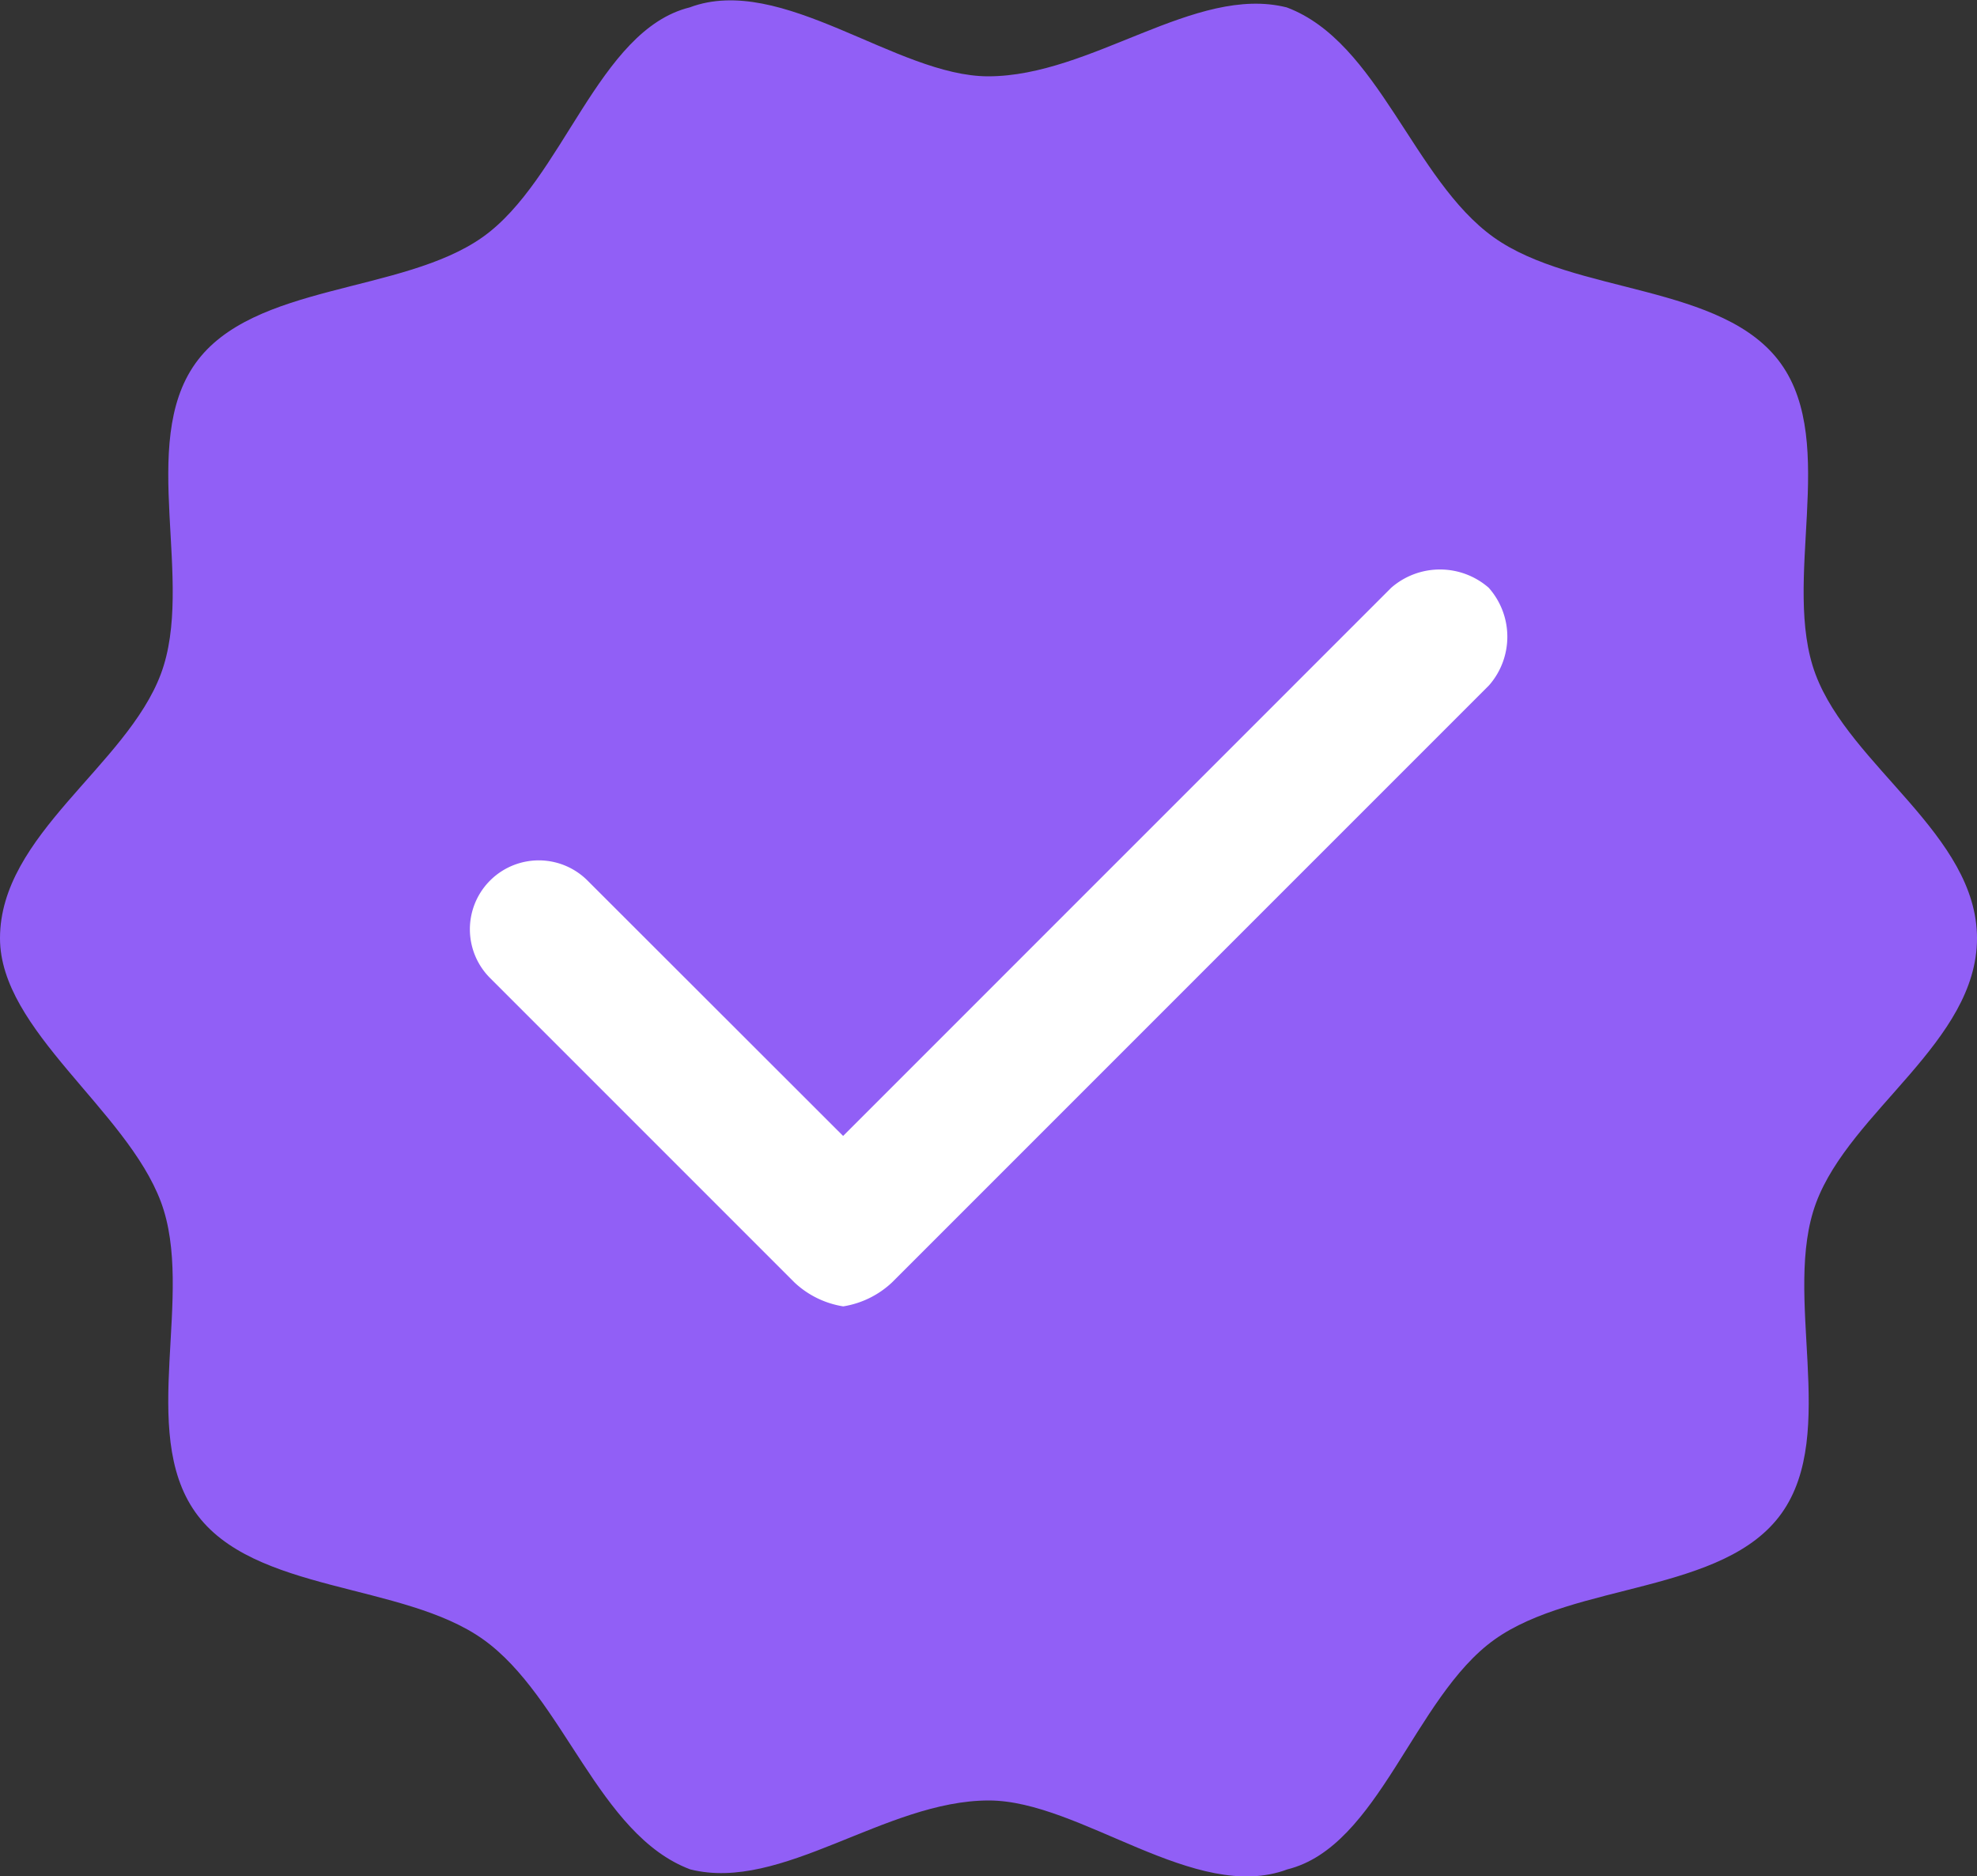 <svg xmlns="http://www.w3.org/2000/svg" width="16.555" height="15.71" viewBox="0 0 16.555 15.71">
  <rect x="0" y="0" width="16.555" height="15.71" fill="#333333" stroke="none"/>
  <g id="Group_3" data-name="Group 3" transform="translate(-589.255 -397.182)">
    <path id="Path_331" data-name="Path 331" d="M19.855,11.694c0,.866-1.059,1.444-1.347,2.214s.192,1.925-.289,2.6-1.733.577-2.406,1.059S14.847,19.3,14.08,19.49c-.77.289-1.733-.577-2.5-.577-.866,0-1.733.77-2.5.577-.77-.289-1.059-1.444-1.733-1.925S5.418,17.18,4.936,16.5s0-1.829-.289-2.6S3.3,12.464,3.3,11.694c0-.866,1.059-1.444,1.347-2.213s-.192-1.925.289-2.6S6.669,6.3,7.342,5.823,8.308,4.09,9.075,3.9c.77-.289,1.733.577,2.5.577.866,0,1.733-.77,2.5-.577.77.289,1.059,1.444,1.733,1.925s1.925.385,2.406,1.059,0,1.829.289,2.6S19.855,10.828,19.855,11.694Z" transform="translate(585.955 393.344)" fill="#915ff6"/>
    <path id="Path_332" data-name="Path 332" d="M16.26,9.1a.621.621,0,0,0-.816,0l-4.59,4.59L8.713,11.551a.577.577,0,0,0-.816.816l2.55,2.55a.773.773,0,0,0,.408.2.773.773,0,0,0,.408-.2l5-5A.617.617,0,0,0,16.26,9.1Z" transform="translate(585.461 393.003)" fill="#fff"/>
  </g>
</svg>
